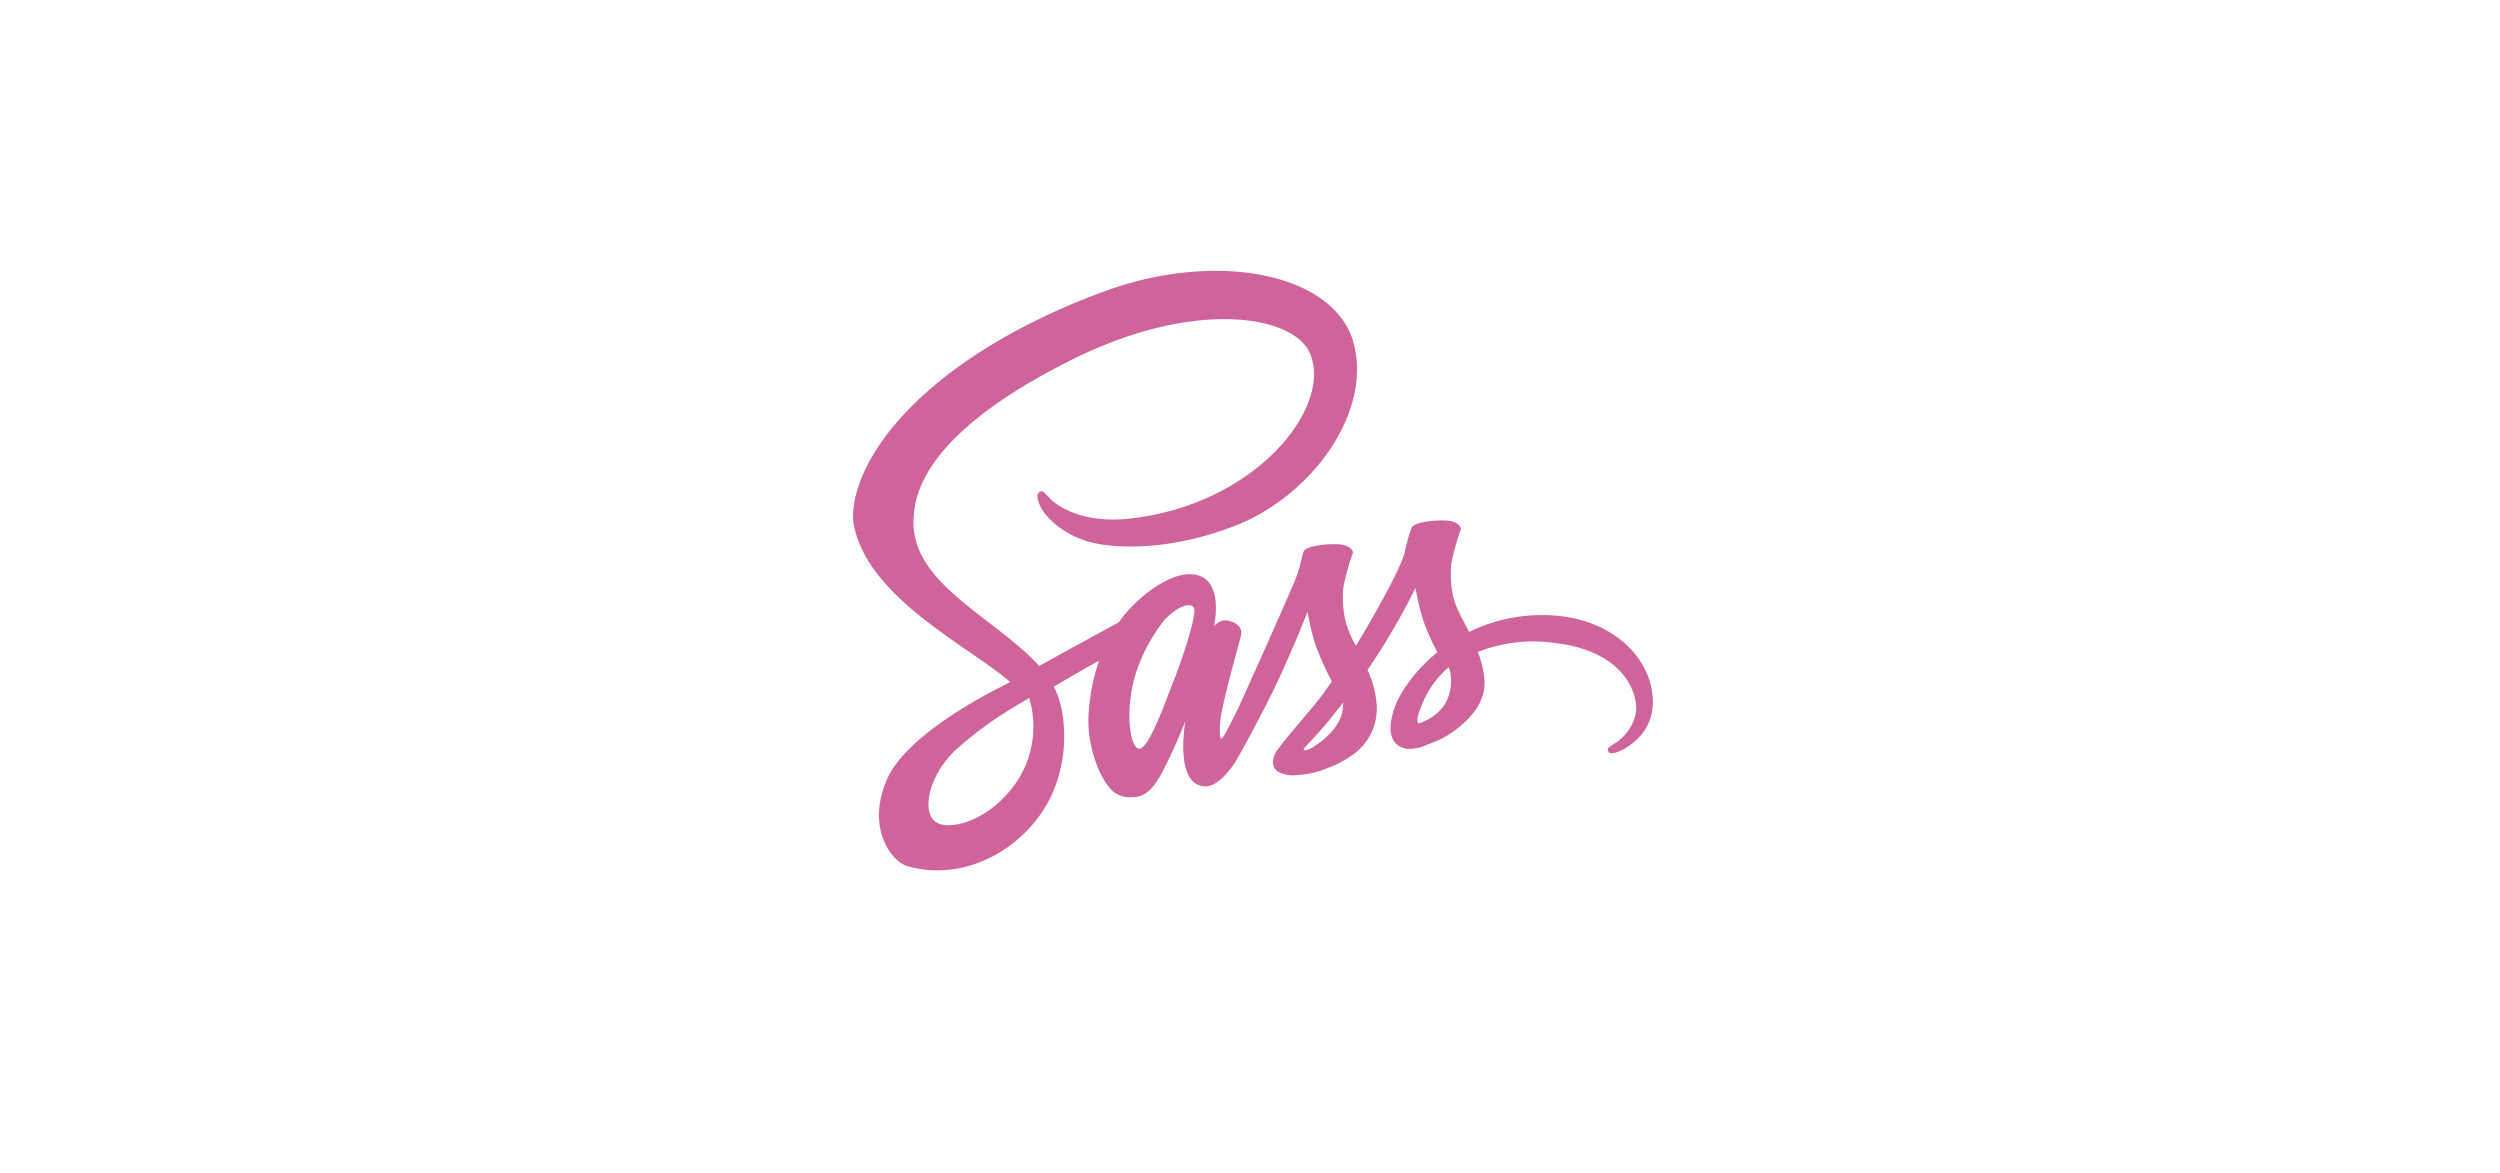 <svg xmlns="http://www.w3.org/2000/svg" xmlns:xlink="http://www.w3.org/1999/xlink" width="422" height="198" viewBox="0 0 422 198">
  <defs>
    <filter id="Rectángulo_217" x="0" y="0" width="422" height="198" filterUnits="userSpaceOnUse">
      <feOffset dy="3" input="SourceAlpha"/>
      <feGaussianBlur stdDeviation="3" result="blur"/>
      <feFlood flood-opacity="0.161"/>
      <feComposite operator="in" in2="blur"/>
      <feComposite in="SourceGraphic"/>
    </filter>
  </defs>
  <g id="Grupo_287" data-name="Grupo 287" transform="translate(-749 -5445)">
    <g transform="matrix(1, 0, 0, 1, 749, 5445)" filter="url(#Rectángulo_217)">
      <rect id="Rectángulo_217-2" data-name="Rectángulo 217" width="404" height="180" rx="10" transform="translate(9 6)" fill="#fff"/>
    </g>
    <path id="sass-1" d="M116.1,58.348A27.813,27.813,0,0,0,103.863,61.2c-1.266-2.505-2.531-4.694-2.742-6.329a17.5,17.5,0,0,1-.237-5.327,42.684,42.684,0,0,1,1.608-5.749c-.027-.237-.29-1.4-3.006-1.424s-5.063.527-5.327,1.239a30.286,30.286,0,0,0-1.134,4.035c-.475,2.479-5.432,11.26-8.254,15.874A16.2,16.2,0,0,1,82.9,58.875a17.5,17.5,0,0,1-.237-5.326A42.7,42.7,0,0,1,84.271,47.8c-.026-.237-.29-1.4-3.006-1.424s-5.063.527-5.327,1.239-.554,2.4-1.134,4.035c-.554,1.635-7.146,16.3-8.86,20.12-.87,1.951-1.635,3.507-2.189,4.562s-.026.079-.079.185c-.475.9-.738,1.4-.738,1.4v.027c-.369.659-.765,1.292-.95,1.292-.132,0-.4-1.767.053-4.192.976-5.09,3.349-13.027,3.323-13.317,0-.132.448-1.53-1.53-2.241a2.4,2.4,0,0,0-2.769.475c-.158,0-.29.422-.29.422s2.136-8.939-4.087-8.939c-3.9,0-9.282,4.245-11.945,8.122-1.688.923-5.274,2.874-9.071,4.957-1.45.791-2.953,1.635-4.377,2.4L31,66.6c-7.542-8.043-21.491-13.738-20.911-24.55.211-3.929,1.582-14.292,26.792-26.844C57.532,4.924,74.066,7.745,76.94,14.021c4.087,8.966-8.834,25.631-30.3,28.031-8.175.923-12.473-2.241-13.554-3.428-1.134-1.239-1.292-1.292-1.714-1.055-.686.369-.264,1.477,0,2.136.633,1.661,3.27,4.615,7.753,6.091,3.929,1.292,13.528,2,25.13-2.479,13-5.037,23.152-19.012,20.173-30.694C81.4.731,61.672-3.172,43.029,3.447,31.927,7.4,19.9,13.573,11.254,21.668.97,31.267-.665,39.652.02,43.133c2.4,12.42,19.513,20.515,26.369,26.5-.343.184-.659.369-.949.527C22.012,71.849,8.96,78.679,5.69,85.9,2,94.079,6.27,99.959,9.118,100.75c8.807,2.452,17.826-1.951,22.7-9.2,4.852-7.252,4.272-16.666,2.03-20.964l-.079-.158,2.69-1.582c1.741-1.028,3.455-1.978,4.957-2.8a32.832,32.832,0,0,0-1.766,8.966c-.369,4.641,1.529,10.653,4.035,13.027a4.464,4.464,0,0,0,3.243,1.055c2.9,0,4.219-2.4,5.669-5.274,1.793-3.507,3.375-7.568,3.375-7.568s-1.978,11,3.428,11c1.978,0,3.955-2.558,4.852-3.876V83.4s.053-.079.158-.264q.166-.245.316-.5v-.053c.791-1.371,2.558-4.509,5.195-9.7,3.4-6.7,6.671-15.083,6.671-15.083a48.13,48.13,0,0,0,1.292,5.432,51.981,51.981,0,0,0,2.821,6.329c-.791,1.108-1.266,1.741-1.266,1.741l.026.026c-.633.844-1.345,1.741-2.083,2.637-2.69,3.217-5.907,6.883-6.329,7.937-.5,1.239-.4,2.162.58,2.9a5.279,5.279,0,0,0,3.323.527,14.8,14.8,0,0,0,4.957-1.134,17.169,17.169,0,0,0,4.272-2.241,9.51,9.51,0,0,0,4.087-8.412A16.913,16.913,0,0,0,86.723,67.6c.237-.343.475-.686.712-1.055a111.312,111.312,0,0,0,7.383-12.789,48.129,48.129,0,0,0,1.292,5.432,38.084,38.084,0,0,0,2.4,5.432c-3.9,3.191-6.355,6.882-7.2,9.308-1.556,4.483-.343,6.513,1.951,6.988a7.019,7.019,0,0,0,3.612-.738,16.37,16.37,0,0,0,4.562-2.347c2.637-1.951,5.168-4.667,5.037-8.333a15.974,15.974,0,0,0-1.134-4.931,25.69,25.69,0,0,1,13.079-1.5c11.734,1.371,14.055,8.7,13.607,11.761a7.877,7.877,0,0,1-3.718,5.274c-.817.5-1.081.686-1,1.055.105.554.475.527,1.187.422.976-.158,6.17-2.505,6.381-8.148.316-7.253-6.566-15.164-18.775-15.085ZM25.6,88.858c-3.876,4.245-9.335,5.854-11.655,4.483-2.505-1.45-1.53-7.7,3.243-12.209a62.045,62.045,0,0,1,9.15-6.83c.554-.343,1.4-.844,2.4-1.45A2.814,2.814,0,0,1,29,72.693c.185-.105.4-.237.606-.369A16.82,16.82,0,0,1,25.6,88.858ZM53.946,69.582c-1.345,3.3-4.193,11.761-5.907,11.286-1.477-.4-2.373-6.8-.29-13.132a29.316,29.316,0,0,1,4.615-8.465C54.5,56.9,56.82,56.107,57.4,57.082,58.086,58.348,54.79,67.525,53.946,69.582Zm23.39,11.181c-.58.29-1.108.5-1.345.343-.185-.105.237-.5.237-.5s2.927-3.138,4.087-4.588c.659-.844,1.45-1.819,2.294-2.927v.316c0,3.8-3.639,6.328-5.274,7.357Zm18.036-4.114c-.422-.316-.369-1.292,1.055-4.351a16.3,16.3,0,0,1,4.008-5.168,6.523,6.523,0,0,1,.4,2.268C100.8,74.144,97.429,75.91,95.372,76.649Z" transform="translate(893.115 5490.48)" fill="#cf649a"/>
  </g>
</svg>
